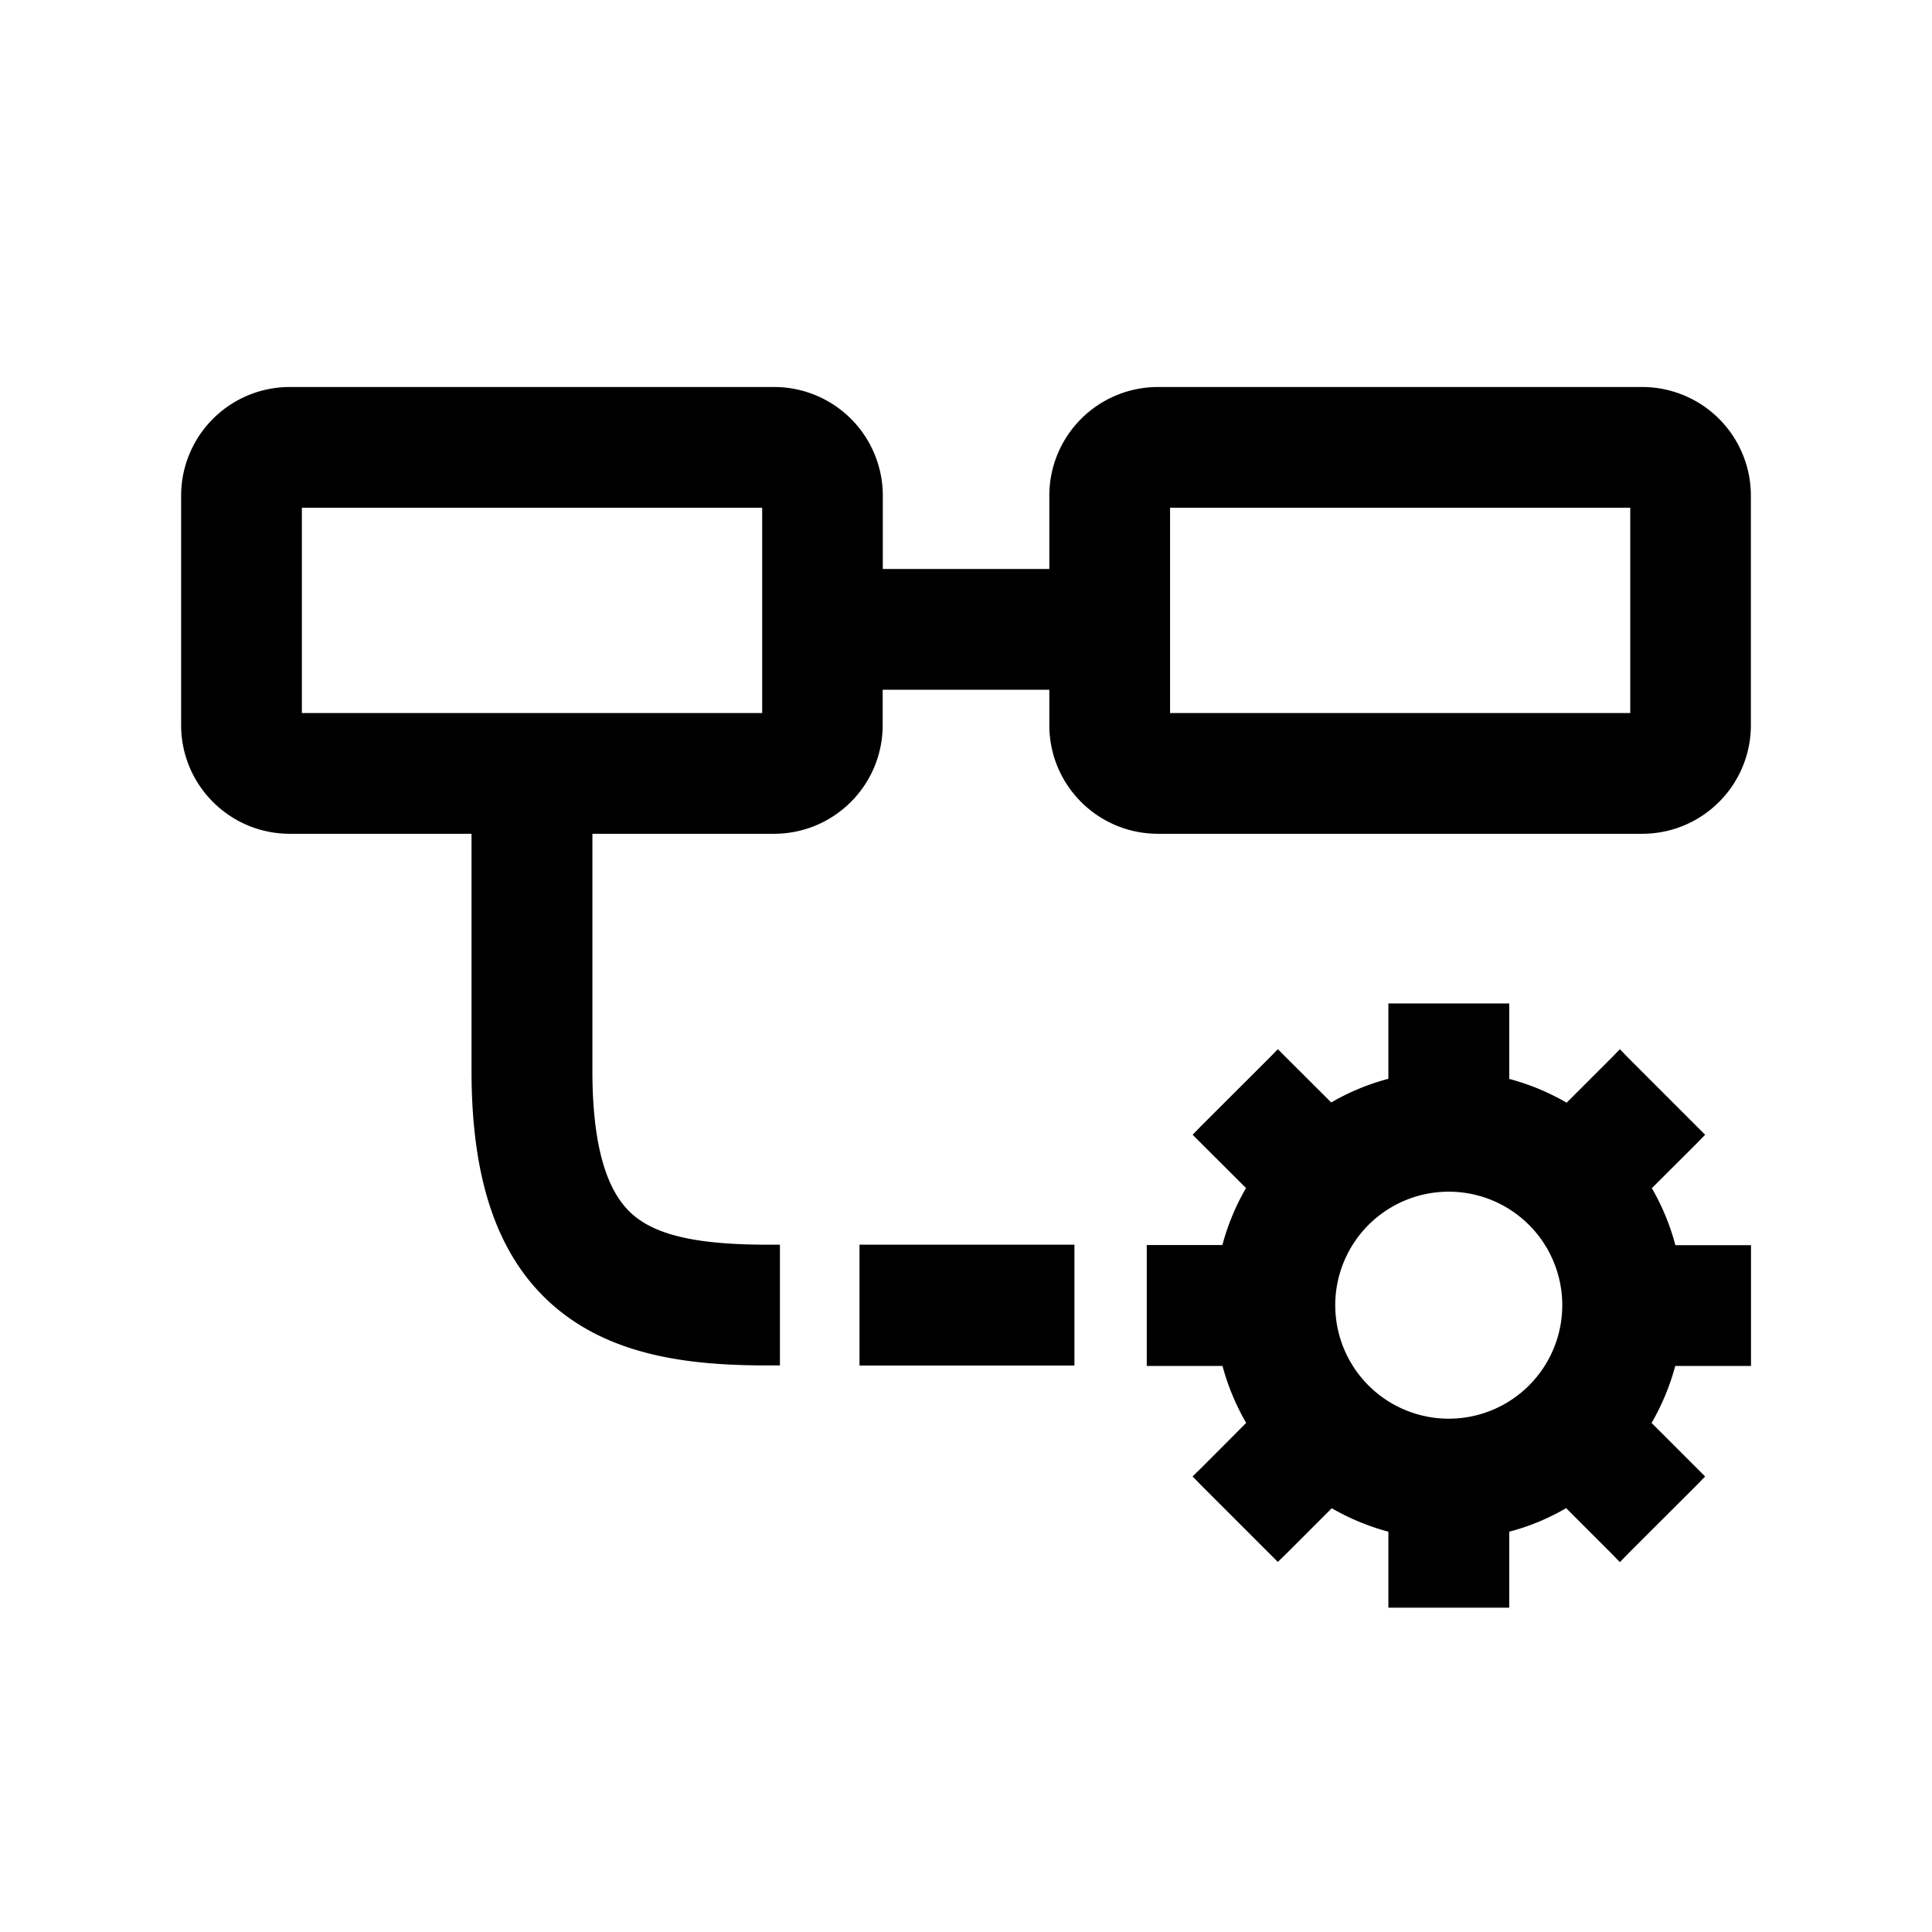 <svg xmlns="http://www.w3.org/2000/svg" fill="none" viewBox="0 0 16 16">
  <path fill="currentColor" stroke="currentColor" stroke-width=".1" d="M11.598 8.36h-.05v.613c-.19.046-.369.121-.531.22l-.398-.397-.036-.036-.035.036-.566.565-.035.036.035.035.4.399a1.876 1.876 0 0 0-.22.53h-.615V11.262h.616c.047.19.122.368.22.53l-.4.401-.036.035.035.036.566.566.035.035.036-.035.402-.402c.161.097.339.172.527.218v.618H12.449v-.618c.19-.046.367-.12.529-.219l.402.402.035.036.035-.036.566-.565.035-.036-.035-.035-.401-.401c.098-.162.173-.34.22-.53h.616V10.362h-.615a1.88 1.88 0 0 0-.219-.53l.4-.399.034-.035-.035-.035-.566-.566-.035-.036-.035.036-.398.398a1.879 1.879 0 0 0-.533-.221V8.36H11.598ZM7.261 4.762v-.657a.85.85 0 0 0-.85-.85H2.4a.85.85 0 0 0-.85.85v1.9c0 .469.38.85.85.85h1.555v2.013c0 .889.208 1.541.704 1.943.473.384 1.105.447 1.7.447h.05V10.358h-.05c-.577 0-.922-.075-1.133-.246-.188-.152-.37-.47-.37-1.244V6.855H6.41c.47 0 .85-.381.85-.85v-.343H8.74v.343c0 .47.38.85.85.85h4.01c.47 0 .85-.381.85-.85v-1.9a.85.85 0 0 0-.85-.85H9.59a.85.85 0 0 0-.85.85v.657H7.26Zm-.093 6.447v.05H8.848V10.358H7.168V11.208Zm3.84-.4a.99.99 0 1 1 1.98 0 .99.99 0 0 1-1.98 0ZM2.452 4.155h3.91v1.8H2.45v-1.8Zm7.189 0h3.91v1.8H9.64v-1.8Z"/>
</svg>
